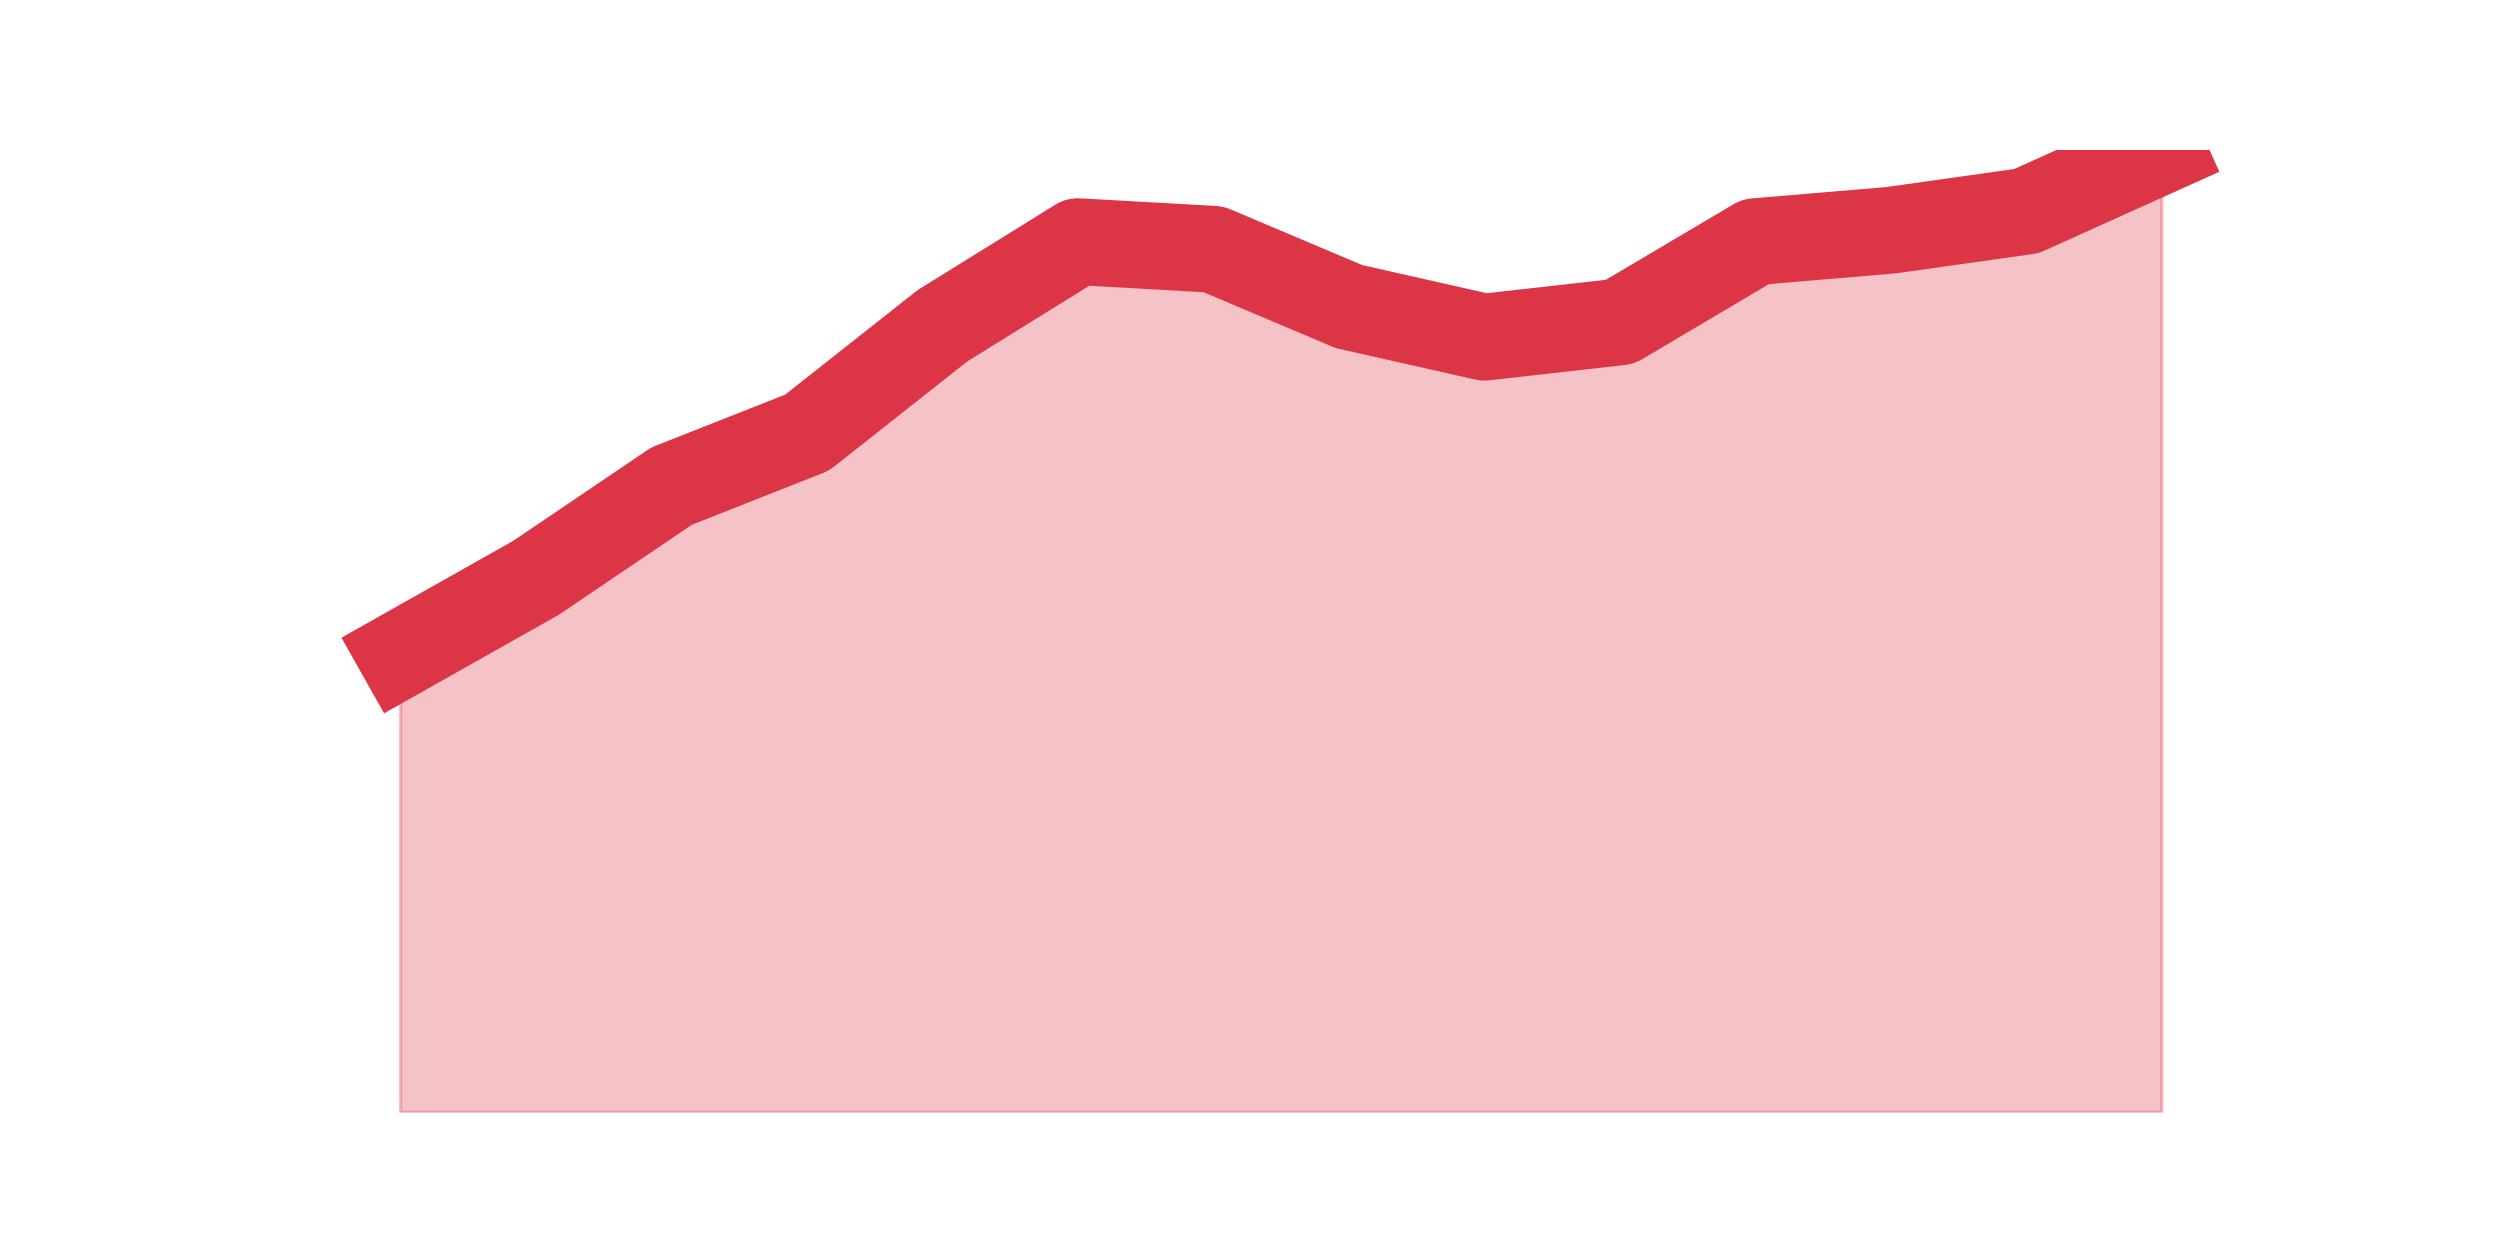 <?xml version="1.0" encoding="utf-8" standalone="no"?>
<!DOCTYPE svg PUBLIC "-//W3C//DTD SVG 1.1//EN"
  "http://www.w3.org/Graphics/SVG/1.1/DTD/svg11.dtd">
<svg height="360pt" version="1.1" viewBox="0 0 720 360" width="720pt" xmlns="http://www.w3.org/2000/svg" xmlns:xlink="http://www.w3.org/1999/xlink">
 <defs>
  <style type="text/css">*{stroke-linecap:butt;stroke-linejoin:round;}</style>
 </defs>
 <g id="figure_1">
  <g id="patch_1">
   <path d="M 0 360 
L 720 360 
L 720 0 
L 0 0 
z
" style="fill:none;"/>
  </g>
  <g id="axes_1">
   <g id="matplotlib.axis_1"/>
   <g id="matplotlib.axis_2"/>
   <g id="PolyCollection_1">
    <defs>
     <path d="M 115.364 -171.6 
L 115.364 -39.6 
L 154.385 -39.6 
L 193.406 -39.6 
L 232.427 -39.6 
L 271.448 -39.6 
L 310.469 -39.6 
L 349.49 -39.6 
L 388.51 -39.6 
L 427.531 -39.6 
L 466.552 -39.6 
L 505.573 -39.6 
L 544.594 -39.6 
L 583.615 -39.6 
L 622.636 -39.6 
L 622.636 -316.8 
L 622.636 -316.8 
L 583.615 -299.2 
L 544.594 -293.7 
L 505.573 -290.4 
L 466.552 -267.3 
L 427.531 -262.9 
L 388.51 -271.7 
L 349.49 -288.2 
L 310.469 -290.4 
L 271.448 -266.2 
L 232.427 -235.4 
L 193.406 -220 
L 154.385 -193.6 
L 115.364 -171.6 
z
" id="m02ab2995b7" style="stroke:#dc3545;stroke-opacity:0.3;"/>
    </defs>
    <g clip-path="url(#p337bf130e9)">
     <use style="fill:#dc3545;fill-opacity:0.3;stroke:#dc3545;stroke-opacity:0.3;" x="0" xlink:href="#m02ab2995b7" y="360"/>
    </g>
   </g>
   <g id="line2d_1">
    <path clip-path="url(#p337bf130e9)" d="M 115.364 188.4 
L 154.385 166.4 
L 193.406 140 
L 232.427 124.6 
L 271.448 93.8 
L 310.469 69.6 
L 349.49 71.8 
L 388.51 88.3 
L 427.531 97.1 
L 466.552 92.7 
L 505.573 69.6 
L 544.594 66.3 
L 583.615 60.8 
L 622.636 43.2 
" style="fill:none;stroke:#dc3545;stroke-linecap:square;stroke-width:25;"/>
   </g>
  </g>
 </g>
 <defs>
  <clipPath id="p337bf130e9">
   <rect height="277.2" width="558" x="90" y="43.2"/>
  </clipPath>
 </defs>
</svg>
